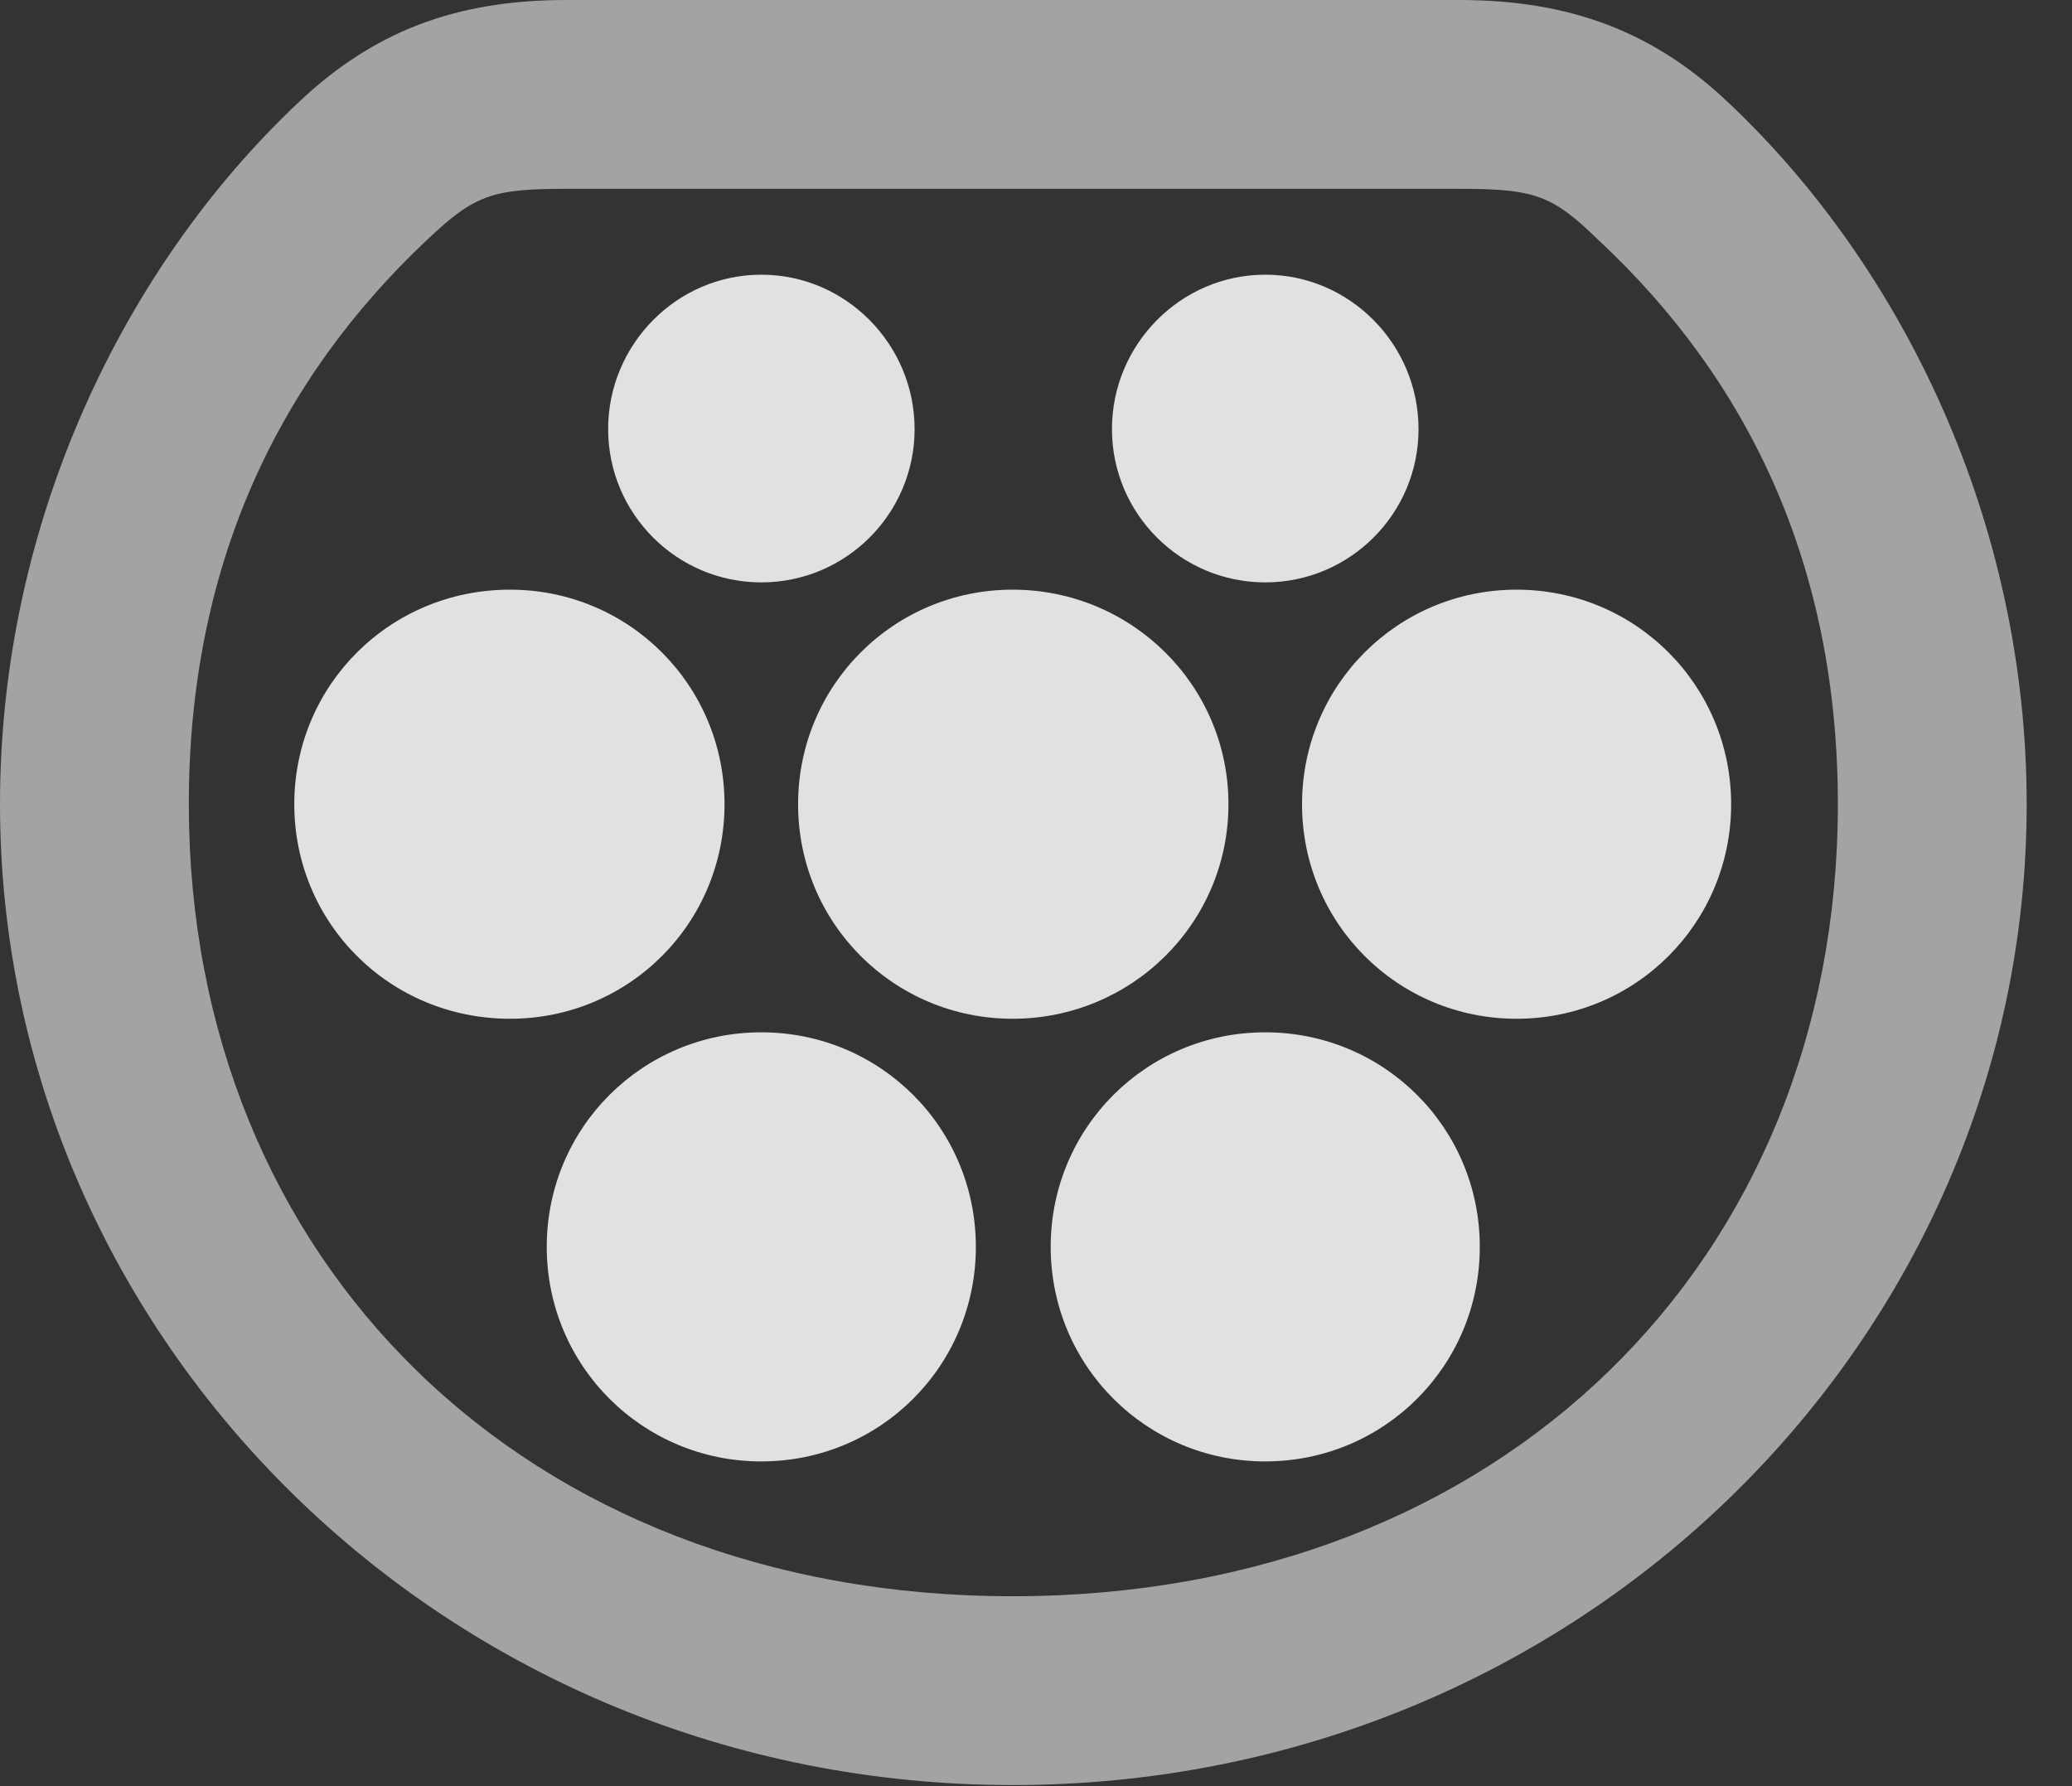 <?xml version="1.0" encoding="UTF-8"?>
<!--Generator: Apple Native CoreSVG 232.5-->
<!DOCTYPE svg
PUBLIC "-//W3C//DTD SVG 1.1//EN"
       "http://www.w3.org/Graphics/SVG/1.1/DTD/svg11.dtd">
<svg version="1.1" xmlns="http://www.w3.org/2000/svg" xmlns:xlink="http://www.w3.org/1999/xlink" width="16.504" height="14.229">
 <rect width="100%" height="100%" fill="#333333" stroke="none"/>
 <g>
  <rect height="14.229" opacity="0" width="16.504" x="0" y="0"/>
  <path d="M8.066 14.219C12.588 14.219 16.143 10.664 16.143 6.406C16.143 4.16 15.156 2.129 13.77 0.82C13.174 0.254 12.51 0 11.621 0L4.512 0C3.623 0 2.969 0.254 2.373 0.82C0.986 2.129 0 4.16 0 6.406C0 10.664 3.555 14.219 8.066 14.219ZM8.066 12.715C4.17 12.715 1.504 10.039 1.504 6.406C1.504 4.502 2.217 3.027 3.398 1.914C3.779 1.553 3.916 1.504 4.512 1.504L11.621 1.504C12.227 1.504 12.363 1.553 12.734 1.914C13.926 3.027 14.639 4.502 14.639 6.406C14.639 10.039 11.963 12.715 8.066 12.715Z" fill="#ffffff" fill-opacity="0.55"/>
  <path d="M6.064 4.639C6.738 4.639 7.285 4.092 7.285 3.418C7.285 2.744 6.738 2.188 6.064 2.188C5.391 2.188 4.844 2.744 4.844 3.418C4.844 4.092 5.391 4.639 6.064 4.639ZM10.078 4.639C10.752 4.639 11.299 4.092 11.299 3.418C11.299 2.744 10.752 2.188 10.078 2.188C9.404 2.188 8.857 2.744 8.857 3.418C8.857 4.092 9.404 4.639 10.078 4.639ZM4.062 8.115C5.01 8.115 5.771 7.354 5.771 6.406C5.771 5.459 5.01 4.697 4.062 4.697C3.105 4.697 2.344 5.459 2.344 6.406C2.344 7.354 3.105 8.115 4.062 8.115ZM8.066 8.115C9.014 8.115 9.785 7.354 9.785 6.406C9.785 5.459 9.014 4.697 8.066 4.697C7.119 4.697 6.357 5.459 6.357 6.406C6.357 7.354 7.119 8.115 8.066 8.115ZM12.08 8.115C13.027 8.115 13.789 7.354 13.789 6.406C13.789 5.459 13.027 4.697 12.08 4.697C11.133 4.697 10.371 5.459 10.371 6.406C10.371 7.354 11.133 8.115 12.08 8.115ZM6.064 11.641C7.012 11.641 7.773 10.879 7.773 9.932C7.773 8.984 7.012 8.223 6.064 8.223C5.117 8.223 4.355 8.984 4.355 9.932C4.355 10.879 5.117 11.641 6.064 11.641ZM10.078 11.641C11.025 11.641 11.787 10.879 11.787 9.932C11.787 8.984 11.025 8.223 10.078 8.223C9.131 8.223 8.369 8.984 8.369 9.932C8.369 10.879 9.131 11.641 10.078 11.641Z" fill="#ffffff" fill-opacity="0.85"/>
 </g>
</svg>
